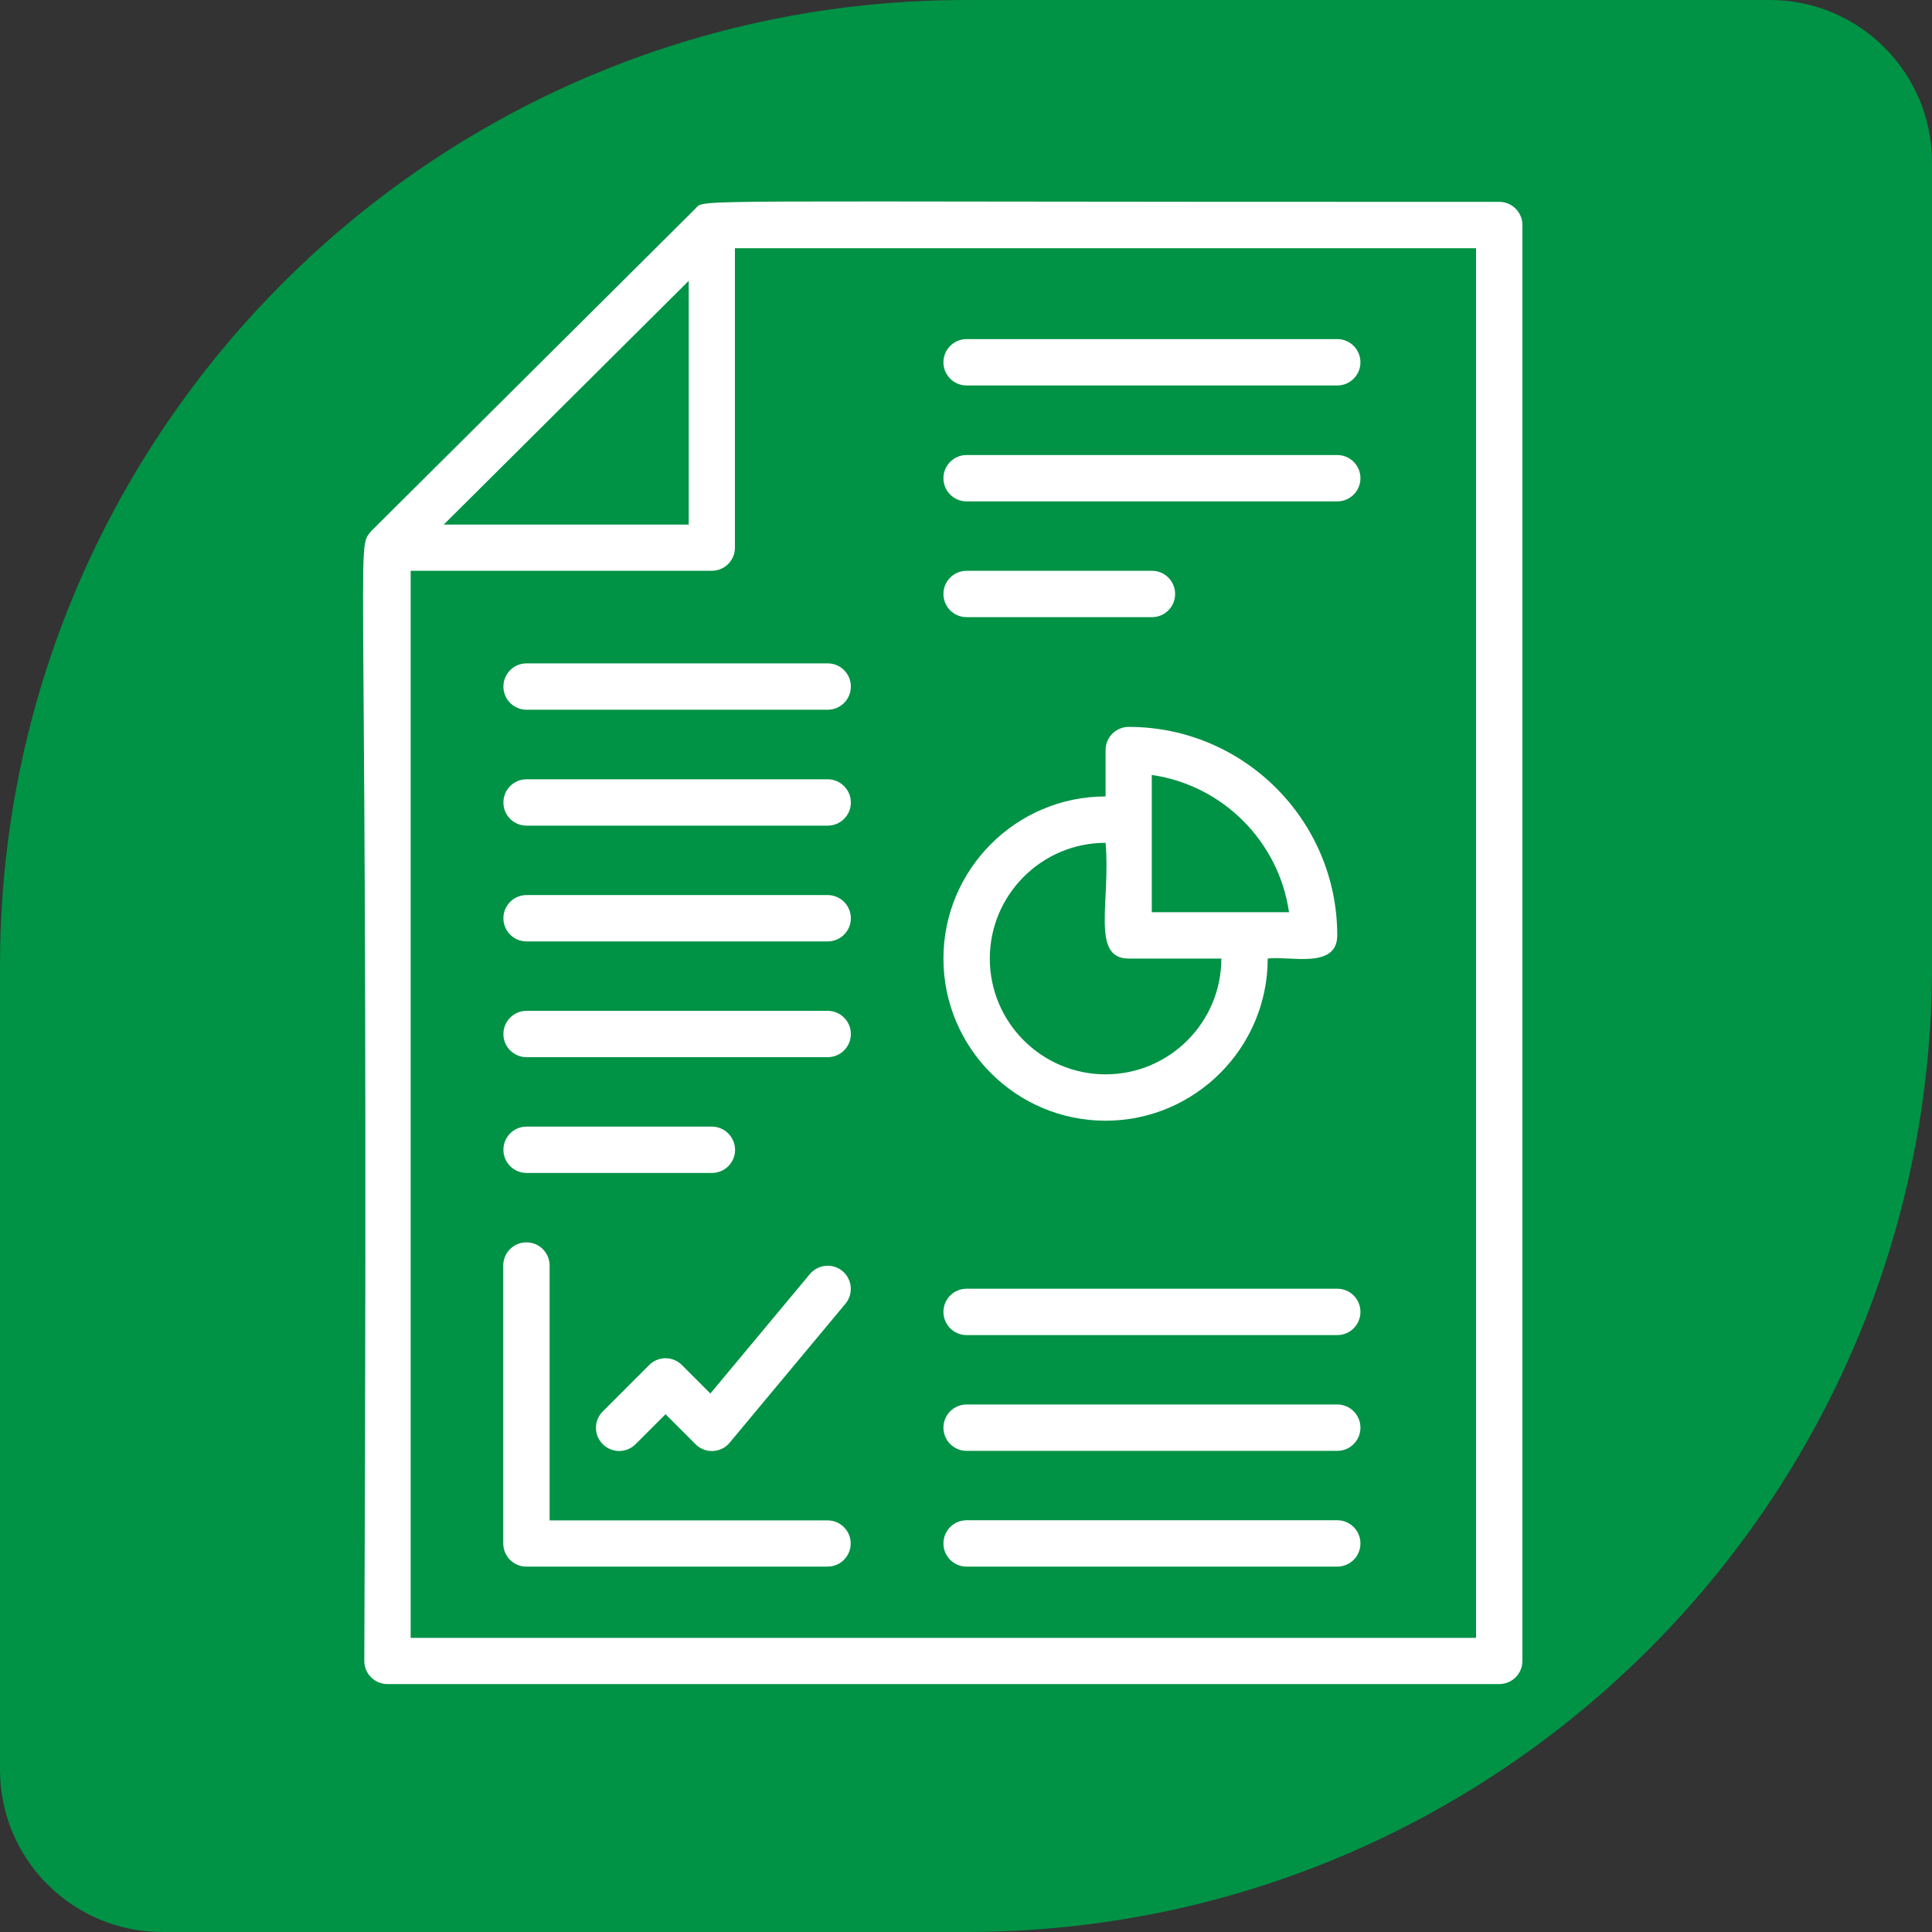 <?xml version="1.0" encoding="utf-8"?>
<!-- Generator: Adobe Illustrator 24.2.1, SVG Export Plug-In . SVG Version: 6.00 Build 0)  -->
<svg version="1.1" xmlns="http://www.w3.org/2000/svg" xmlns:xlink="http://www.w3.org/1999/xlink" x="0px" y="0px"
	 viewBox="0 0 125 125" style="enable-background:new 0 0 125 125;" xml:space="preserve">
<rect x="0" y="0" width="125" height="125" fill="#333333" stroke="none"/>
<style type="text/css">
	.st0{fill:#009245;}
	.st1{fill:#FFFFFF;}
</style>
<g id="Слой_1">
	<g>
		<path class="st0" d="M62.5,125h-52C4.7,125,0,120.3,0,114.5l0-52C0,27.98,27.98,0,62.5,0l52,0c5.8,0,10.5,4.7,10.5,10.5v52
			C125,97.02,97.02,125,62.5,125z"/>
	</g>
</g>
<g id="Слой_2">
	<g>
		<g>
			<path class="st1" d="M97,13.06c-54.03,0.02-51.32-0.22-52.01,0.44c-0.29,0.29-21.13,21.02-20.98,20.87
				c-1.06,1.34-0.12-1.48-0.44,73.09c0,0.83,0.67,1.5,1.5,1.5H97c0.83,0,1.5-0.67,1.5-1.5v-92.9C98.5,13.73,97.83,13.06,97,13.06z
				 M44.56,18.17v15.77H28.71L44.56,18.17z M95.5,105.97H26.57V36.93h19.48c0.83,0,1.5-0.67,1.5-1.5V16.06H95.5V105.97z"/>
		</g>
		<g>
			<path class="st1" d="M62.54,24.94h23.98c0.83,0,1.5-0.67,1.5-1.5s-0.67-1.5-1.5-1.5H62.54c-0.83,0-1.5,0.67-1.5,1.5
				S61.71,24.94,62.54,24.94z"/>
		</g>
		<g>
			<path class="st1" d="M62.54,32.44h23.98c0.83,0,1.5-0.67,1.5-1.5s-0.67-1.5-1.5-1.5H62.54c-0.83,0-1.5,0.67-1.5,1.5
				S61.71,32.44,62.54,32.44z"/>
		</g>
		<g>
			<path class="st1" d="M62.54,39.93h11.99c0.83,0,1.5-0.67,1.5-1.5s-0.67-1.5-1.5-1.5H62.54c-0.83,0-1.5,0.67-1.5,1.5
				S61.71,39.93,62.54,39.93z"/>
		</g>
		<g>
			<path class="st1" d="M32.57,44.42c0,0.83,0.67,1.5,1.5,1.5h19.48c0.83,0,1.5-0.67,1.5-1.5s-0.67-1.5-1.5-1.5H34.07
				C33.24,42.92,32.57,43.59,32.57,44.42z"/>
		</g>
		<g>
			<path class="st1" d="M53.55,50.42H34.07c-0.83,0-1.5,0.67-1.5,1.5s0.67,1.5,1.5,1.5h19.48c0.83,0,1.5-0.67,1.5-1.5
				S54.37,50.42,53.55,50.42z"/>
		</g>
		<g>
			<path class="st1" d="M53.55,57.91H34.07c-0.83,0-1.5,0.67-1.5,1.5s0.67,1.5,1.5,1.5h19.48c0.83,0,1.5-0.67,1.5-1.5
				S54.37,57.91,53.55,57.91z"/>
		</g>
		<g>
			<path class="st1" d="M53.55,65.4H34.07c-0.83,0-1.5,0.67-1.5,1.5s0.67,1.5,1.5,1.5h19.48c0.83,0,1.5-0.67,1.5-1.5
				S54.37,65.4,53.55,65.4z"/>
		</g>
		<g>
			<path class="st1" d="M46.05,72.89H34.07c-0.83,0-1.5,0.67-1.5,1.5c0,0.83,0.67,1.5,1.5,1.5h11.99c0.83,0,1.5-0.67,1.5-1.5
				C47.55,73.56,46.88,72.89,46.05,72.89z"/>
		</g>
		<g>
			<path class="st1" d="M53.55,98.37H35.56V81.88c0-0.83-0.67-1.5-1.5-1.5c-0.83,0-1.5,0.67-1.5,1.5v17.98c0,0.83,0.67,1.5,1.5,1.5
				h19.48c0.83,0,1.5-0.67,1.5-1.5C55.04,99.04,54.37,98.37,53.55,98.37z"/>
		</g>
		<g>
			<path class="st1" d="M44.12,88.32c-0.59-0.59-1.53-0.59-2.12,0l-3,3c-0.59,0.59-0.59,1.53,0,2.12c0.29,0.29,0.68,0.44,1.06,0.44
				c0.38,0,0.77-0.15,1.06-0.44l1.94-1.94l1.94,1.94c0.3,0.3,0.7,0.46,1.13,0.44c0.42-0.02,0.81-0.21,1.08-0.54l7.49-8.99
				c0.53-0.64,0.44-1.58-0.19-2.11c-0.64-0.53-1.58-0.44-2.11,0.19l-6.44,7.73L44.12,88.32z"/>
		</g>
		<g>
			<path class="st1" d="M71.53,72.51c5.78,0,10.49-4.71,10.49-10.49c1.33-0.2,4.5,0.73,4.5-1.5c0-7.44-6.05-13.49-13.49-13.49
				c-0.83,0-1.5,0.67-1.5,1.5v3c-5.78,0-10.49,4.71-10.49,10.49S65.74,72.51,71.53,72.51z M74.52,50.14
				c4.59,0.66,8.22,4.3,8.88,8.88c-0.32,0-9.04,0-8.88,0C74.52,58.69,74.52,49.67,74.52,50.14z M71.53,54.53
				c0.34,3.78-0.98,7.49,1.5,7.49h5.99c0,4.13-3.36,7.49-7.49,7.49c-4.13,0-7.49-3.36-7.49-7.49S67.4,54.53,71.53,54.53z"/>
		</g>
		<g>
			<path class="st1" d="M62.54,86.38h23.98c0.83,0,1.5-0.67,1.5-1.5c0-0.83-0.67-1.5-1.5-1.5H62.54c-0.83,0-1.5,0.67-1.5,1.5
				C61.04,85.71,61.71,86.38,62.54,86.38z"/>
		</g>
		<g>
			<path class="st1" d="M62.54,93.87h23.98c0.83,0,1.5-0.67,1.5-1.5c0-0.83-0.67-1.5-1.5-1.5H62.54c-0.83,0-1.5,0.67-1.5,1.5
				C61.04,93.2,61.71,93.87,62.54,93.87z"/>
		</g>
		<g>
			<path class="st1" d="M62.54,101.36h23.98c0.83,0,1.5-0.67,1.5-1.5c0-0.83-0.67-1.5-1.5-1.5H62.54c-0.83,0-1.5,0.67-1.5,1.5
				C61.04,100.69,61.71,101.36,62.54,101.36z"/>
		</g>
	</g>
</g>
</svg>
